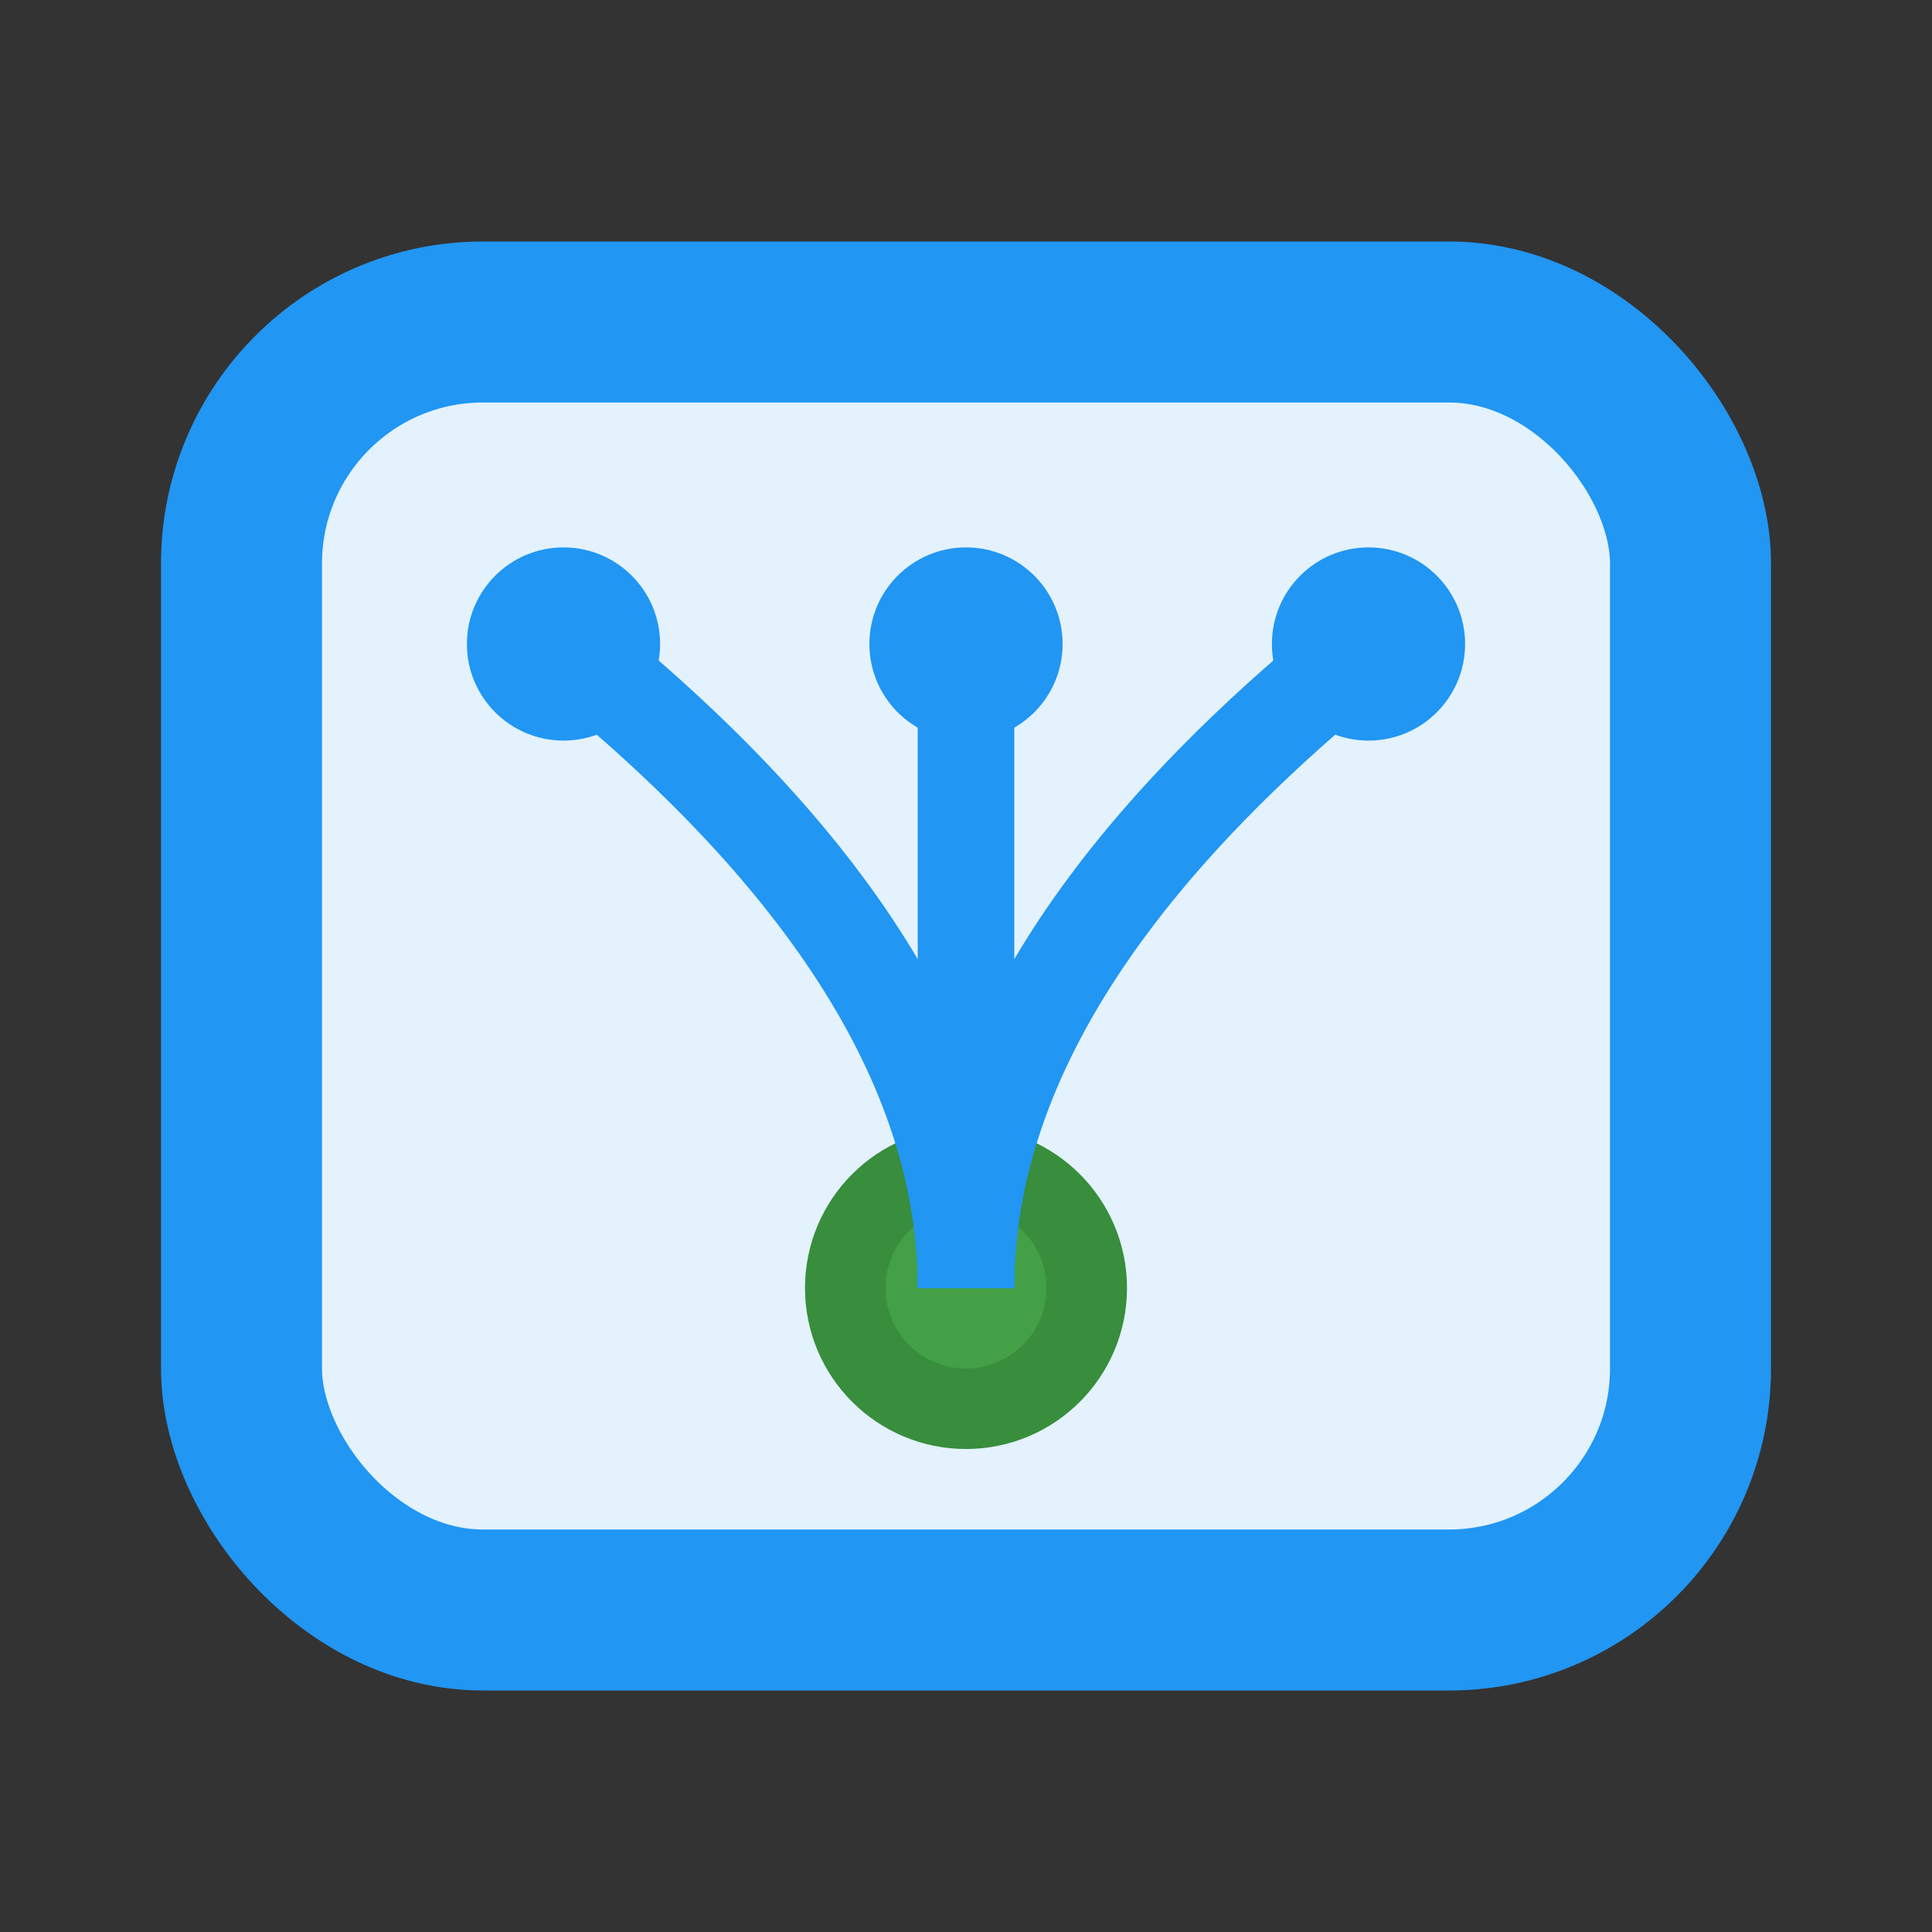 <svg width="24" height="24" viewBox="0 0 24 24" fill="none" xmlns="http://www.w3.org/2000/svg">
  <rect x="0" y="0" width="24" height="24" fill="#333333" stroke="none"/>
  <!-- JSONPath抽取：JSON文档+路径点+高亮目标，突出路径查找和提取 -->
  <rect x="3" y="4" width="18" height="16" rx="3" fill="#E3F2FD" stroke="#2196F3" stroke-width="2"/>
  <circle cx="7" cy="8" r="1.2" fill="#2196F3"/>
  <circle cx="12" cy="8" r="1.2" fill="#2196F3"/>
  <circle cx="17" cy="8" r="1.2" fill="#2196F3"/>
  <circle cx="12" cy="16" r="1.5" fill="#43A047" stroke="#388E3C" stroke-width="1"/>
  <path d="M7 8 Q12 12 12 16" stroke="#2196F3" stroke-width="1.2" fill="none"/>
  <path d="M12 8 Q12 12 12 16" stroke="#2196F3" stroke-width="1.2" fill="none"/>
  <path d="M17 8 Q12 12 12 16" stroke="#2196F3" stroke-width="1.2" fill="none"/>
</svg>

